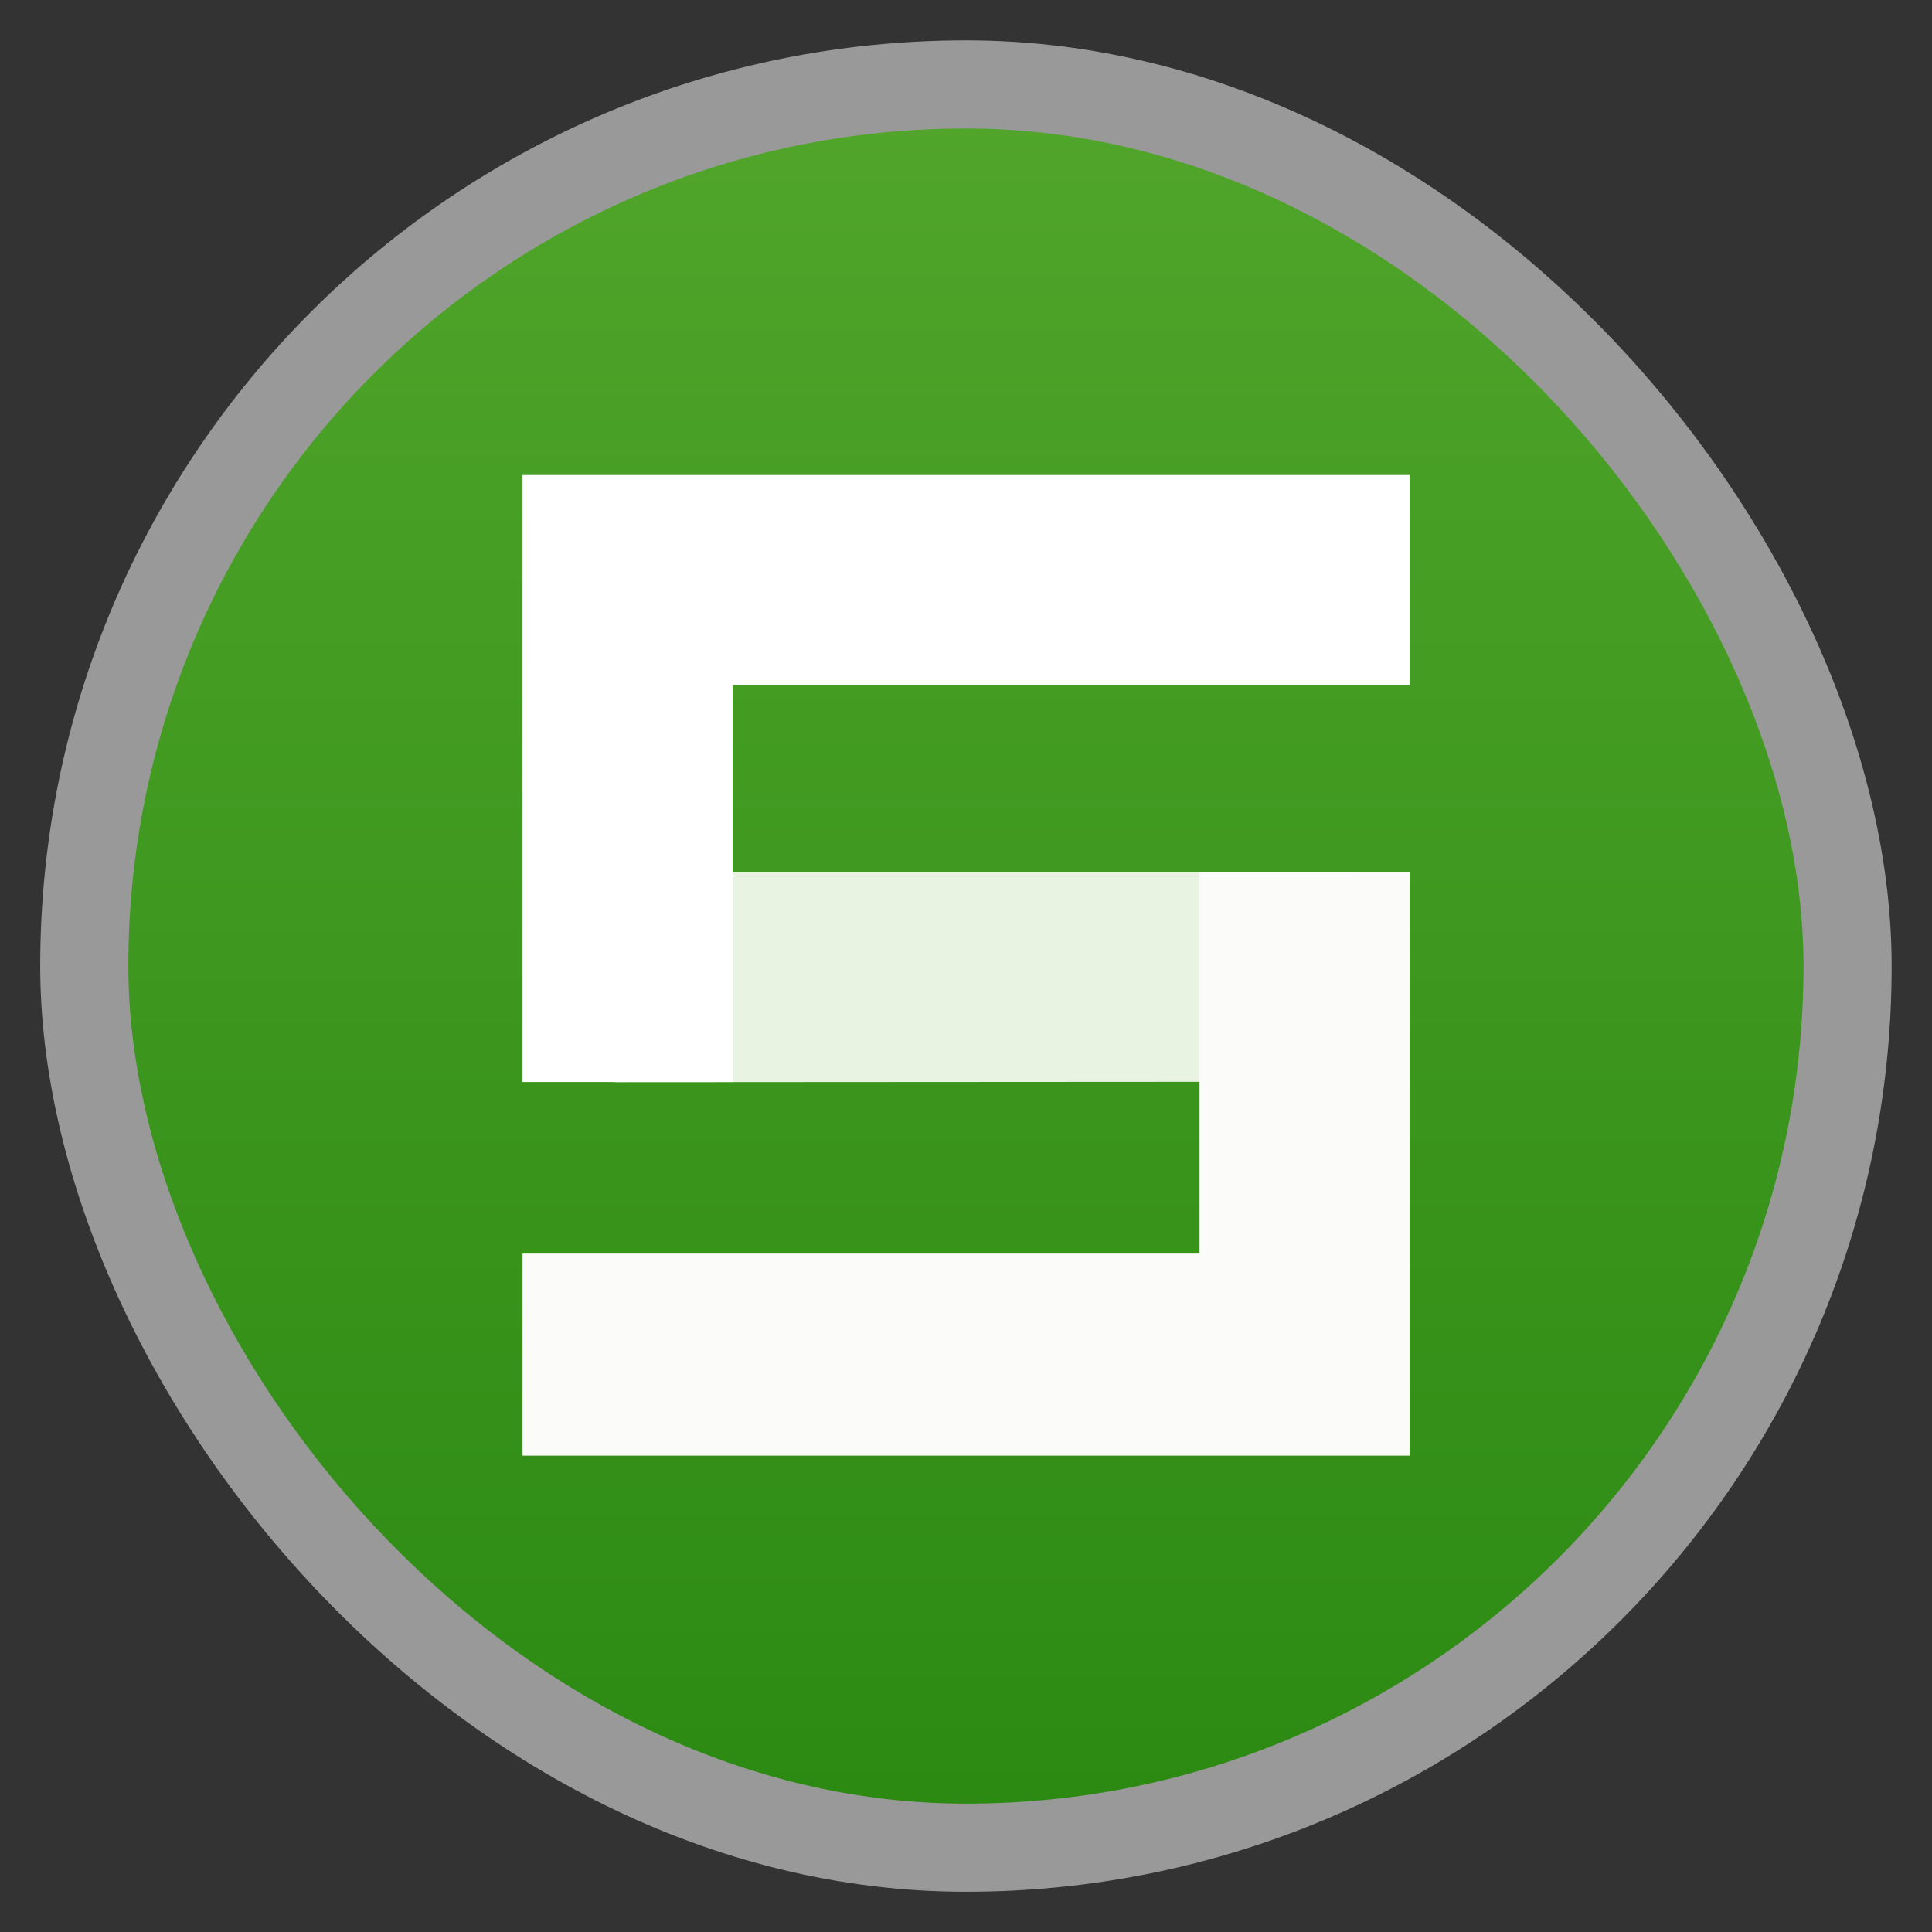 <?xml version="1.0" encoding="UTF-8" standalone="no"?>
<!-- Created with Inkscape (http://www.inkscape.org/) -->

<svg
   xmlns:dc="http://purl.org/dc/elements/1.1/"
   xmlns:cc="http://creativecommons.org/ns#"
   xmlns:rdf="http://www.w3.org/1999/02/22-rdf-syntax-ns#"
   xmlns:svg="http://www.w3.org/2000/svg"
   xmlns="http://www.w3.org/2000/svg"
   xmlns:xlink="http://www.w3.org/1999/xlink"
   xmlns:sodipodi="http://sodipodi.sourceforge.net/DTD/sodipodi-0.dtd"
   xmlns:inkscape="http://www.inkscape.org/namespaces/inkscape"
   width="48"
   height="48"
   id="svg2"
   version="1.1"
   inkscape:version="0.48.4 r9939"
   viewBox="0 0 13.547 13.547"
   sodipodi:docname="wps-office-wpsmain.svg"
   inkscape:export-filename="/home/uri/Descargas/numix-round.png"
   inkscape:export-xdpi="90"
   inkscape:export-ydpi="90">
  <rect x="0" y="0" width="13.547" height="13.547" fill="#333333" stroke="none"/>
  <defs
     id="defs4">
    <linearGradient
       id="linearGradient5603">
      <stop
         style="stop-color:#000000;stop-opacity:0.098;"
         offset="0"
         id="stop5605" />
      <stop
         style="stop-color:#000000;stop-opacity:0.098;"
         offset="1"
         id="stop5607" />
    </linearGradient>
    <linearGradient
       id="linearGradient4460">
      <stop
         style="stop-color:#2c8a13;stop-opacity:1;"
         offset="0"
         id="stop4462" />
      <stop
         style="stop-color:#50a52a;stop-opacity:1;"
         offset="1"
         id="stop4464" />
    </linearGradient>
    <linearGradient
       inkscape:collect="always"
       xlink:href="#linearGradient4460"
       id="linearGradient4500"
       gradientUnits="userSpaceOnUse"
       gradientTransform="matrix(1.095,0,0,1.095,-133.002,-9.569)"
       x1="128.261"
       y1="279.096"
       x2="128.261"
       y2="268.33" />
    <linearGradient
       x2="0"
       gradientUnits="userSpaceOnUse"
       y2="1004.847"
       y1="1053.158"
       id="linearGradient3787"
       xlink:href="#linearGradient3896" />
    <linearGradient
       id="linearGradient3896">
      <stop
         id="stop3015"
         style="stop-color:#262626"
         offset="0" />
      <stop
         id="stop3017"
         style="stop-color:#7b7b7b"
         offset="1" />
    </linearGradient>
    <linearGradient
       inkscape:collect="always"
       xlink:href="#linearGradient5603"
       id="linearGradient5609"
       x1="4.31"
       y1="290.304"
       x2="9.466"
       y2="290.304"
       gradientUnits="userSpaceOnUse" />
  </defs>
  <sodipodi:namedview
     id="base"
     pagecolor="#333333"
     bordercolor="#666666"
     borderopacity="1.0"
     inkscape:pageopacity="1"
     inkscape:pageshadow="2"
     inkscape:zoom="18.34"
     inkscape:cx="24.992904"
     inkscape:cy="25.631242"
     inkscape:document-units="px"
     inkscape:current-layer="layer1"
     showgrid="false"
     inkscape:showpageshadow="false"
     units="px"
     borderlayer="true"
     fit-margin-top="0"
     fit-margin-left="0"
     fit-margin-right="0"
     fit-margin-bottom="0"
     inkscape:window-width="1366"
     inkscape:window-height="742"
     inkscape:window-x="0"
     inkscape:window-y="26"
     inkscape:window-maximized="1">
    <sodipodi:guide
       position="9,39"
       orientation="30,0"
       id="guide3310" />
    <sodipodi:guide
       position="9,9"
       orientation="0,30"
       id="guide3312" />
    <sodipodi:guide
       position="39,9"
       orientation="-30,0"
       id="guide3314" />
    <sodipodi:guide
       position="39,39"
       orientation="0,-30"
       id="guide3316" />
    <sodipodi:guide
       position="3,45"
       orientation="42,0"
       id="guide4157" />
    <sodipodi:guide
       position="3,3"
       orientation="0,42"
       id="guide4159" />
    <sodipodi:guide
       position="45,3"
       orientation="-42,0"
       id="guide4161" />
    <sodipodi:guide
       position="45,45"
       orientation="0,-42"
       id="guide4163" />
    <sodipodi:guide
       position="5,43"
       orientation="38,0"
       id="guide4165" />
    <sodipodi:guide
       position="5,5"
       orientation="0,38"
       id="guide4167" />
    <sodipodi:guide
       position="43,5"
       orientation="-38,0"
       id="guide4169" />
    <sodipodi:guide
       position="43,43"
       orientation="0,-38"
       id="guide4171" />
    <sodipodi:guide
       position="13,35"
       orientation="22,0"
       id="guide4175" />
    <sodipodi:guide
       position="13,13"
       orientation="0,22"
       id="guide4177" />
    <sodipodi:guide
       position="35,13"
       orientation="-22,0"
       id="guide4179" />
    <sodipodi:guide
       position="35,35"
       orientation="0,-22"
       id="guide4181" />
  </sodipodi:namedview>
  <g
     inkscape:label="Capa 1"
     inkscape:groupmode="layer"
     id="layer1"
     transform="translate(-1.8188194e-7,-283.453)">
    <rect
       style="opacity:0.5;fill:#ffffff;fill-opacity:1;fill-rule:evenodd;stroke:none"
       id="rect3330"
       width="12.982"
       height="12.982"
       x="0.282"
       y="283.736"
       ry="6.491" />
    <rect
       ry="5.873"
       y="284.354"
       x="0.9"
       height="11.746"
       width="11.746"
       id="rect4498"
       style="fill:url(#linearGradient4500);fill-opacity:1;fill-rule:evenodd;stroke:none" />
    <path
       inkscape:connector-curvature="0"
       style="fill:#edb85d;stroke:none"
       d="m 37.621,292.641 0.062,0.062 -0.062,-0.062 m 0.187,0 0.062,0.062 -0.062,-0.062 m 0.125,0 0.062,0.062 -0.062,-0.062 m -19.731,0.062 0,0.312 0,-0.312 z"
       id="path3512" />
    <path
       inkscape:connector-curvature="0"
       style="fill:#edb85d;stroke:none"
       d="m 21.844,292.745 0.021,0.042 -0.021,-0.042 m 4.787,-0.042 0,0.312 0,-0.312 z"
       id="path3538" />
    <path
       inkscape:connector-curvature="0"
       style="fill:#202a1c;stroke:none"
       d="m 18.702,293.016 0.187,0.062 -0.187,-0.062 m 8.43,0 0.187,0.062 -0.187,-0.062 z"
       id="path3822" />
    <path
       style="fill:#e8f3e2;fill-opacity:1;stroke:none"
       d="m 4.31,291.041 5.156,-0.003 0,-1.47 -5.156,0 z"
       id="path5484"
       inkscape:connector-curvature="0"
       sodipodi:nodetypes="ccccc" />
    <path
       inkscape:connector-curvature="0"
       style="fill:#fbfbf9;stroke:none"
       d="m 9.884,293.66 0,-4.093 -1.473,0 0,2.676 -4.747,0 0,1.417 6.221,0 z"
       id="path3064-8" />
    <path
       inkscape:connector-curvature="0"
       style="fill:#ffffff;stroke:none;fill-opacity:1"
       d="m 3.664,286.784 0,4.256 1.473,0 0,-2.783 4.747,0 0,-1.473 -6.221,0 z"
       id="path3064" />
  </g>
</svg>
